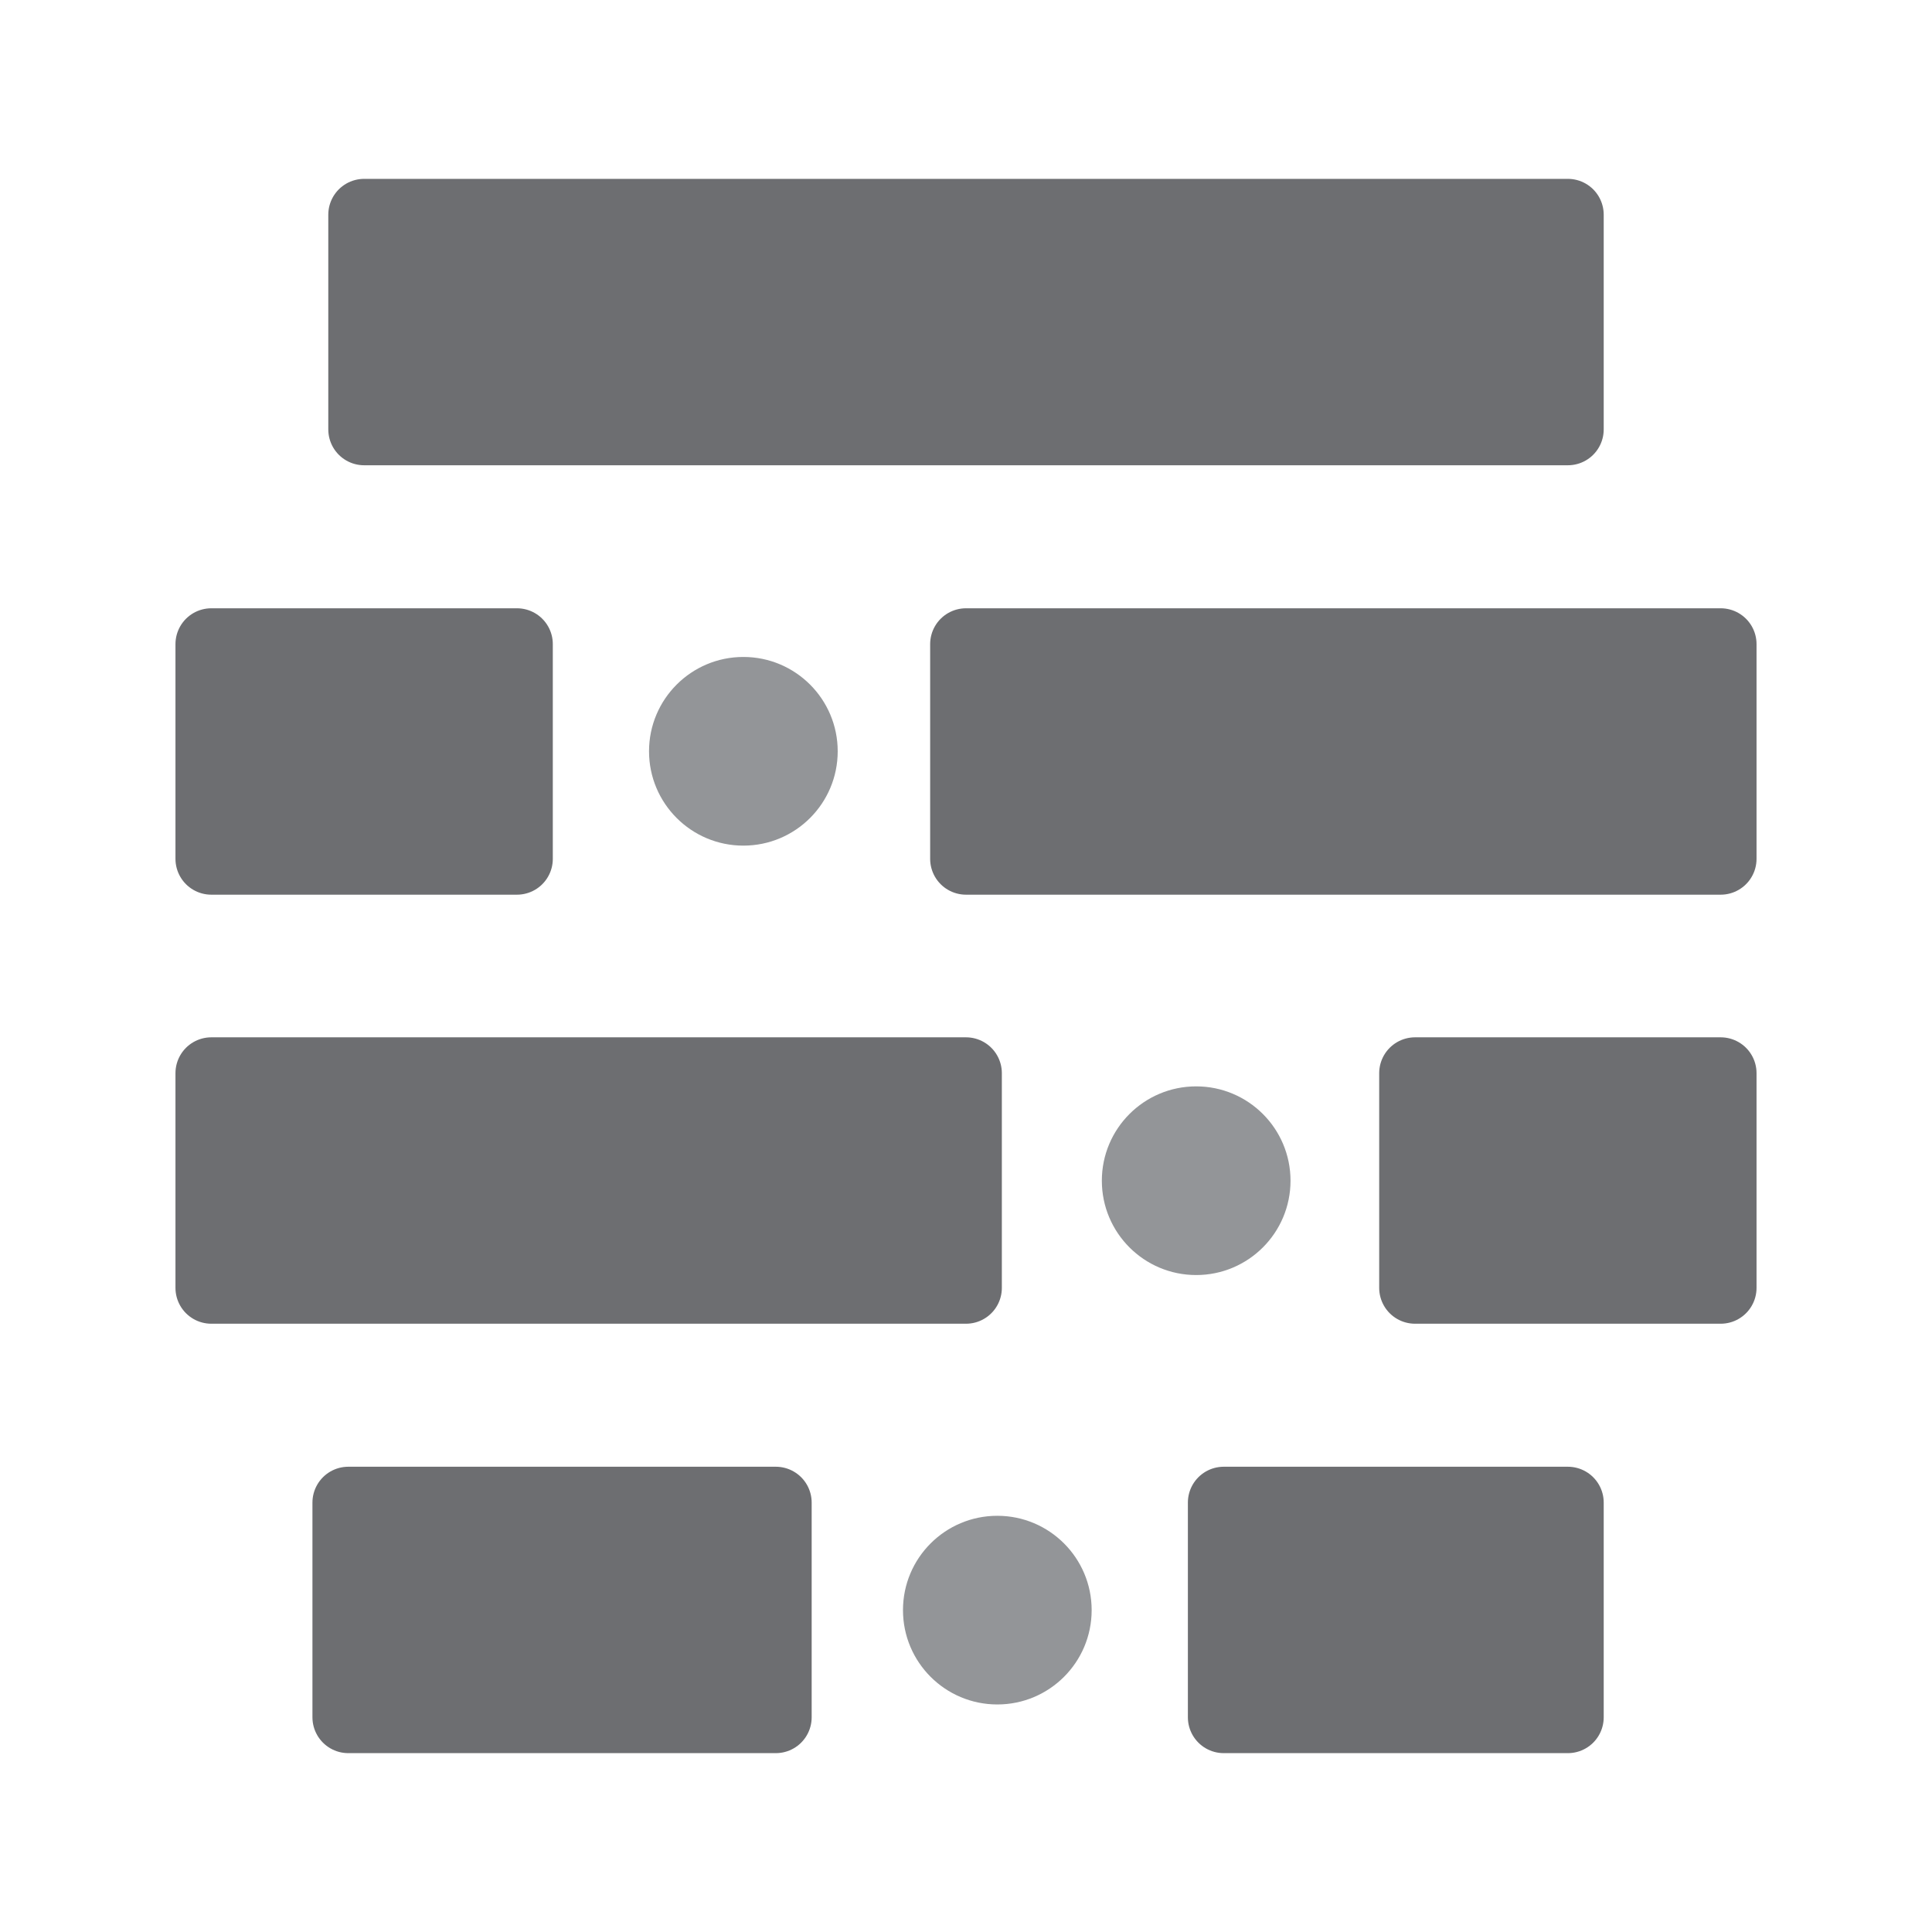 <svg version="1.1" xmlns="http://www.w3.org/2000/svg" xmlns:xlink="http://www.w3.org/1999/xlink" x="0px" y="0px" width="512px"
	 height="512px" viewBox="0 0 512 512" enable-background="new 0 0 512 512" xml:space="preserve">
<g id="Layer_2">
	
		<rect x="96.5" y="56.9" fill="#6D6E71" stroke="#6D6E71" stroke-width="19" stroke-linejoin="round" stroke-miterlimit="10" width="319" height="56.9"/>
	
		<rect x="56" y="170.7" fill="#6D6E71" stroke="#6D6E71" stroke-width="19" stroke-linejoin="round" stroke-miterlimit="10" width="81" height="56.9"/>
	
		<rect x="375" y="284.4" fill="#6D6E71" stroke="#6D6E71" stroke-width="19" stroke-linejoin="round" stroke-miterlimit="10" width="81" height="56.9"/>
	
		<rect x="256" y="170.7" fill="#6D6E71" stroke="#6D6E71" stroke-width="19" stroke-linejoin="round" stroke-miterlimit="10" width="200" height="56.9"/>
	
		<rect x="56" y="284.4" fill="#6D6E71" stroke="#6D6E71" stroke-width="19" stroke-linejoin="round" stroke-miterlimit="10" width="200" height="56.9"/>
	
		<rect x="324.3" y="398.2" fill="#6D6E71" stroke="#6D6E71" stroke-width="19" stroke-linejoin="round" stroke-miterlimit="10" width="91.2" height="56.9"/>
	
		<rect x="92.3" y="398.2" fill="#6D6E71" stroke="#6D6E71" stroke-width="19" stroke-linejoin="round" stroke-miterlimit="10" width="113.3" height="56.9"/>
	<circle fill="#939598" cx="197" cy="199.1" r="25"/>
	<circle fill="#939598" cx="317" cy="312.9" r="25"/>
	<circle fill="#939598" cx="264.3" cy="426.7" r="25"/>
</g>
</svg>
